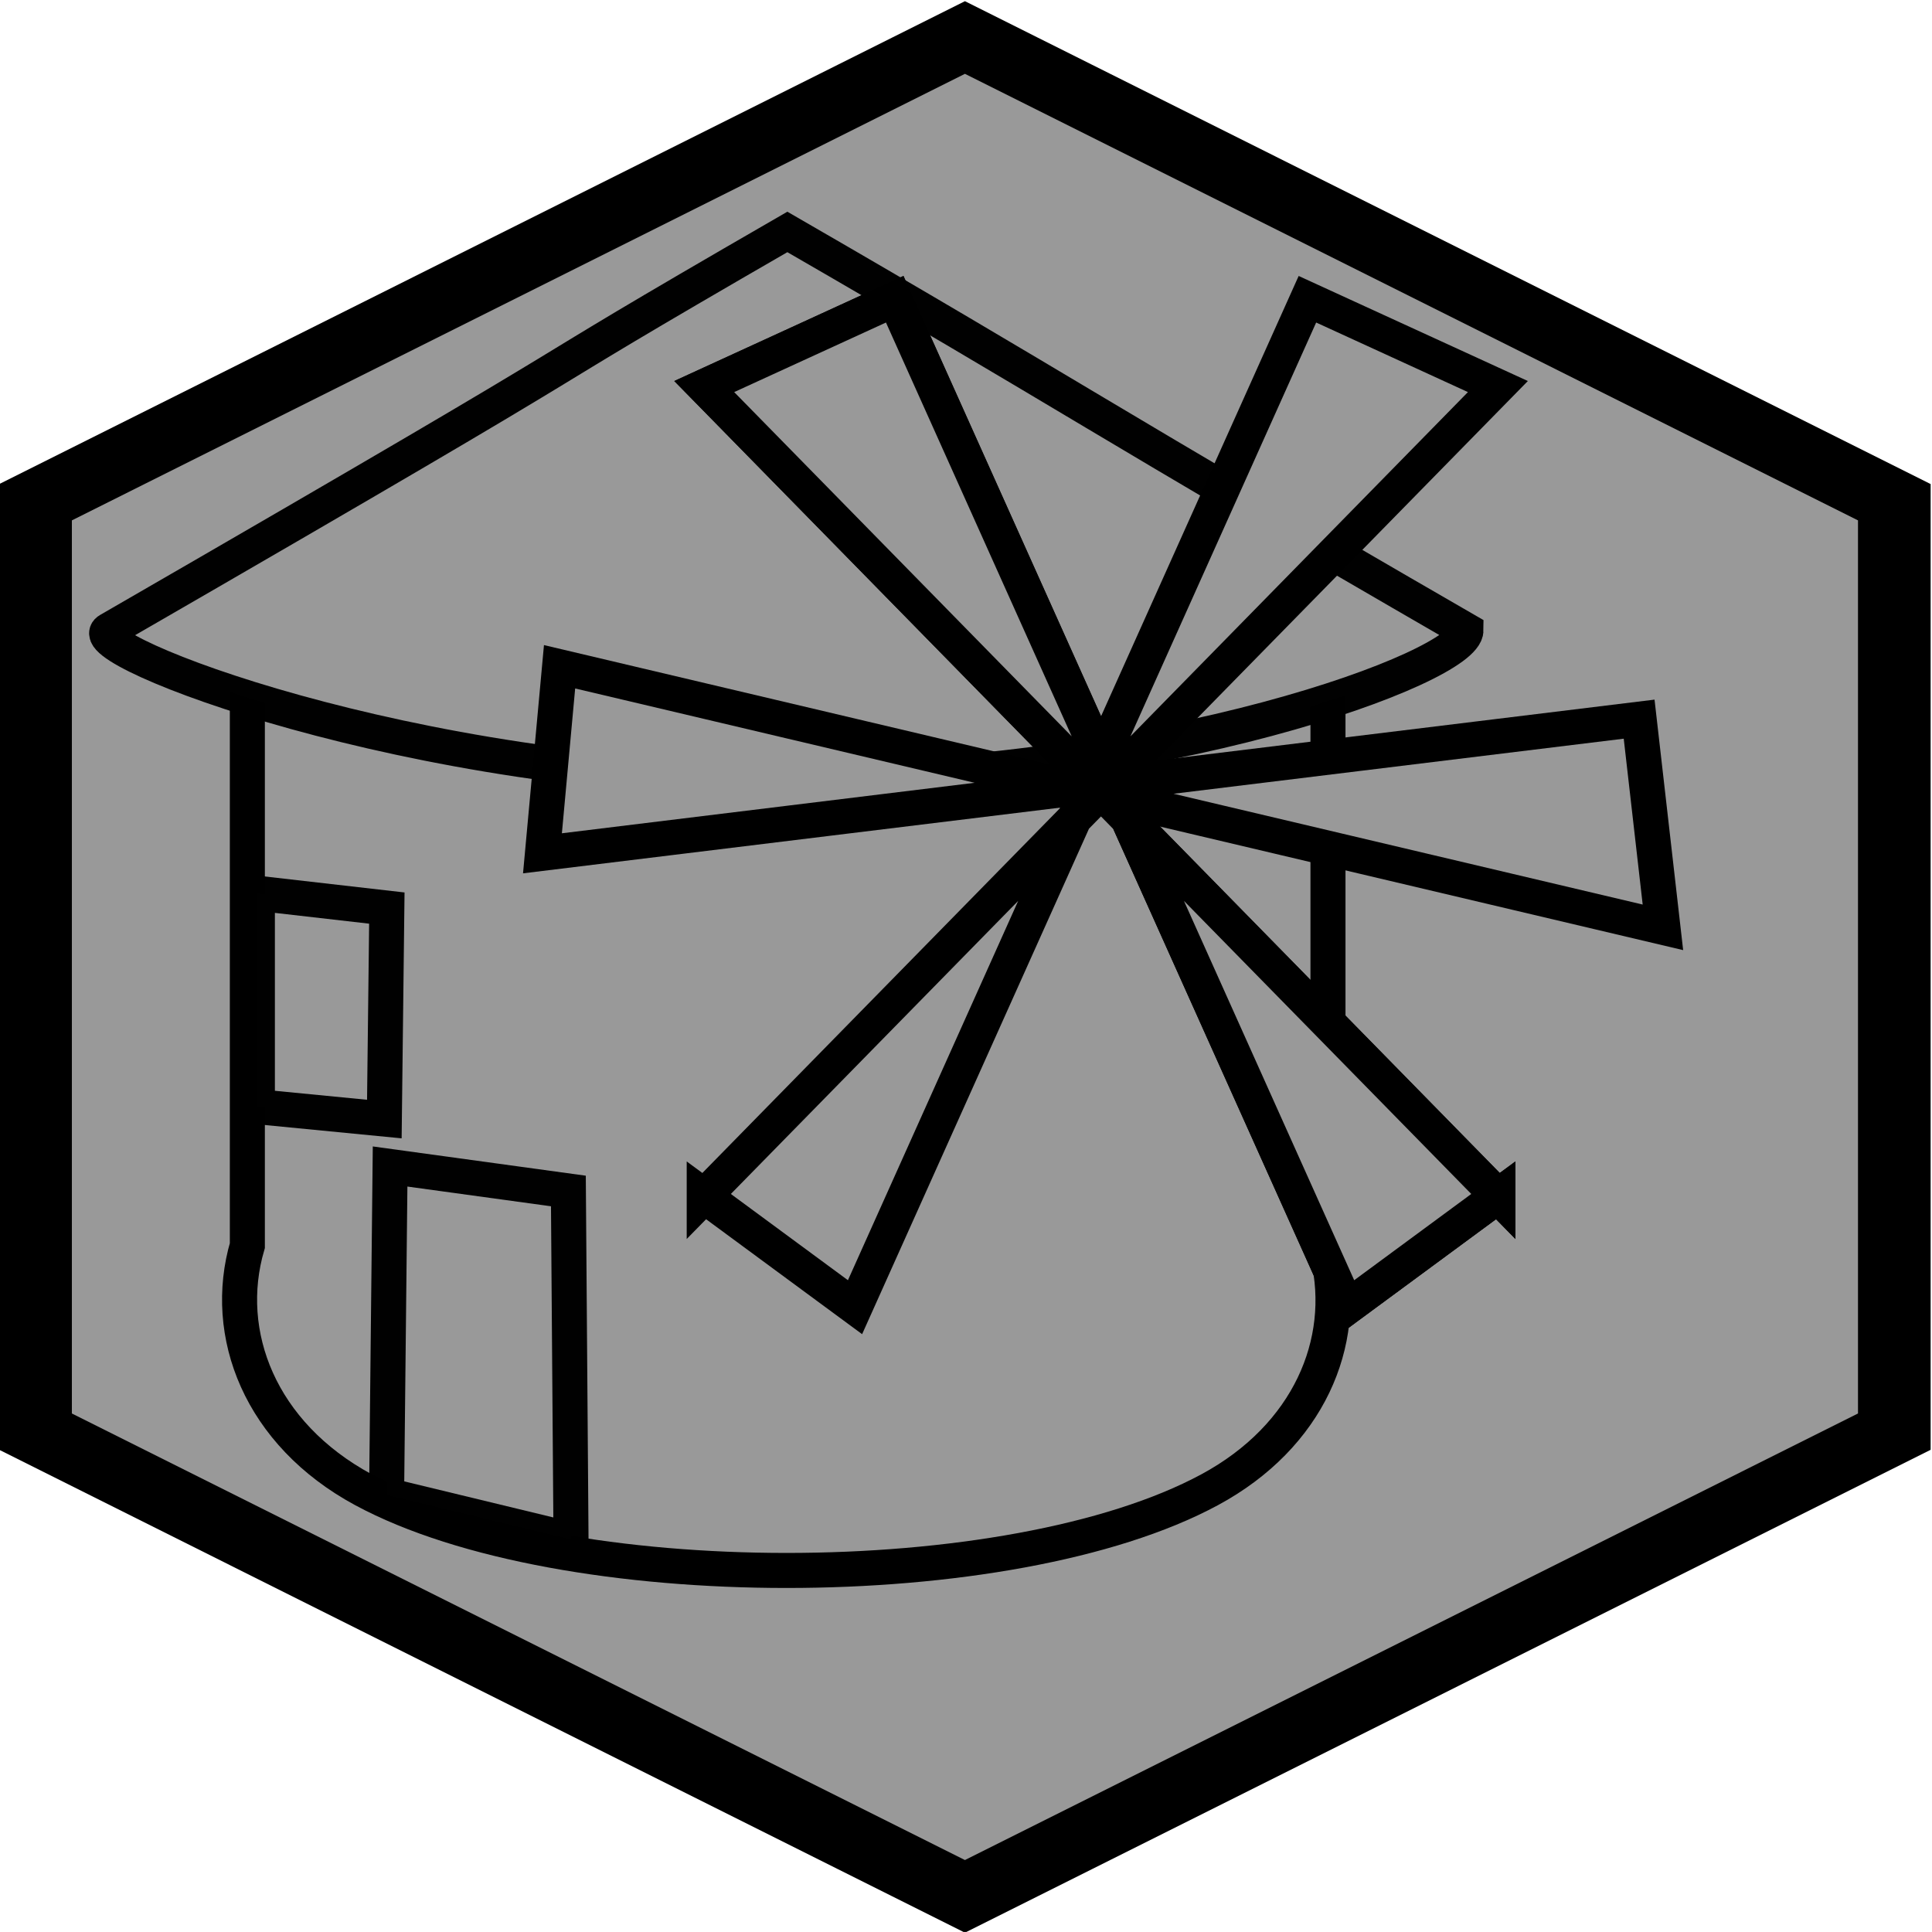 <?xml version="1.0" encoding="UTF-8" standalone="no"?>
<!-- Created with Inkscape (http://www.inkscape.org/) -->

<svg
   xmlns:dc="http://purl.org/dc/elements/1.1/"
   xmlns:cc="http://creativecommons.org/ns#"
   xmlns:rdf="http://www.w3.org/1999/02/22-rdf-syntax-ns#"
   xmlns:svg="http://www.w3.org/2000/svg"
   xmlns="http://www.w3.org/2000/svg"
   xmlns:sodipodi="http://sodipodi.sourceforge.net/DTD/sodipodi-0.dtd"
   xmlns:inkscape="http://www.inkscape.org/namespaces/inkscape"
   width="55.143"
   height="55.142"
   id="svg5586"
   version="1.1"
   inkscape:version="0.48.1 r9760"
   sodipodi:docname="5.svg">
  <defs
     id="defs5588" />
  <sodipodi:namedview
     id="base"
     pagecolor="#ffffff"
     bordercolor="#666666"
     borderopacity="1.0"
     inkscape:pageopacity="0.0"
     inkscape:pageshadow="2"
     inkscape:zoom="3.959798"
     inkscape:cx="28.588462"
     inkscape:cy="10.791112"
     inkscape:document-units="px"
     inkscape:current-layer="layer1"
     showgrid="false"
     fit-margin-top="0"
     fit-margin-left="0"
     fit-margin-right="0"
     fit-margin-bottom="0"
     inkscape:window-width="584"
     inkscape:window-height="454"
     inkscape:window-x="20"
     inkscape:window-y="20"
     inkscape:window-maximized="0" />
  <g
     inkscape:label="Livello 1"
     inkscape:groupmode="layer"
     id="layer1"
     transform="translate(-347.425,-504.793)">
    <g
       transform="translate(58.876,-61.803)"
       id="g3445"
       style="fill:#999999">
      <path
         sodipodi:type="star"
         style="fill:#999999;fill-opacity:1;stroke:#000000;stroke-width:6.17;stroke-miterlimit:4;stroke-opacity:1;stroke-dasharray:none;stroke-dashoffset:0"
         id="path3146"
         sodipodi:sides="3"
         sodipodi:cx="308.57144"
         sodipodi:cy="349.50504"
         sodipodi:r1="91.160324"
         sodipodi:r2="91.160324"
         sodipodi:arg1="-0.52359878"
         sodipodi:arg2="0.52359878"
         inkscape:flatsided="false"
         inkscape:rounded="0"
         inkscape:randomized="0"
         d="m 387.519,303.925 0,91.16 -78.947,45.58 -78.947,-45.58 0,-91.16 78.947,-45.58 z"
         transform="matrix(0.336,0,0,-0.291,212.41,695.9)"
         inkscape:export-filename="C:\xampp\htdocs\yago\images\nw.png"
         inkscape:export-xdpi="78.545456"
         inkscape:export-ydpi="78.545456" />
      <g
         id="g4229"
         style="fill:#999999">
        <path
           id="path3780-0"
           d="m 295.609,583.237 0,18.909 c -0.738,2.522 0.361,5.375 3.312,6.969 5.691,3.073 18.465,3.073 24.156,0 2.834,-1.53 3.942,-4.213 3.375,-6.656 l 0,-19.221 -30.844,0 z"
           style="fill:#999999;fill-opacity:1;stroke:#000000;stroke-width:1;stroke-miterlimit:4;stroke-opacity:1;stroke-dasharray:none;stroke-dashoffset:0"
           sodipodi:nodetypes="ccssccc"
           inkscape:connector-curvature="0" />
        <path
           style="fill:#999999;fill-opacity:1;stroke:#000000;stroke-width:1;stroke-miterlimit:4;stroke-opacity:0.996;stroke-dasharray:none;stroke-dashoffset:0"
           d="m 330.391,584.583 c 0,1.059 -8.672,4.28 -19.369,4.28 -10.697,0 -20.286,-3.751 -19.369,-4.28 16.72,-9.653 10.053,-5.988 19.369,-11.367 8.068,4.658 8.883,5.313 19.369,11.367 z"
           id="path3195"
           sodipodi:nodetypes="csscc"
           inkscape:connector-curvature="0" />
        <path
           style="fill:#999999;fill-opacity:1;stroke:#000000;stroke-width:1;stroke-miterlimit:4;stroke-opacity:0.996;stroke-dasharray:none;stroke-dashoffset:0"
           d="m 304.772,600.589 -5.089,-0.699 -0.1,9.38 5.264,1.273 -0.075,-9.954 z"
           id="rect3976"
           sodipodi:nodetypes="ccccc"
           inkscape:connector-curvature="0" />
        <path
           style="fill:#999999;fill-opacity:1;stroke:#000000;stroke-width:1;stroke-miterlimit:4;stroke-opacity:0.996;stroke-dasharray:none;stroke-dashoffset:0"
           d="m 295.895,592.091 3.695,0.423 -0.071,6.022 -3.624,-0.353 0,-6.093 3e-5,0 z"
           id="rect3978"
           sodipodi:nodetypes="cccccc"
           inkscape:connector-curvature="0" />
        <path
           style="fill:#999999;stroke:#000000;stroke-width:1px;stroke-linecap:butt;stroke-linejoin:miter;stroke-opacity:1"
           d="m 308.649,600.735 c 7.551,-7.702 15.102,-15.404 22.653,-23.106 -1.812,-0.831 -3.624,-1.661 -5.437,-2.492 -4.304,9.59 -8.608,19.179 -12.912,28.769 -1.435,-1.057 -2.869,-2.114 -4.304,-3.171 z"
           id="path3961"
           inkscape:connector-curvature="0" />
        <path
           id="path3970"
           d="m 331.302,600.735 c -7.551,-7.702 -15.102,-15.404 -22.653,-23.106 1.812,-0.831 3.624,-1.661 5.437,-2.492 4.304,9.59 8.608,19.179 12.912,28.769 1.435,-1.057 2.869,-2.114 4.304,-3.171 z"
           style="fill:#999999;stroke:#000000;stroke-width:1px;stroke-linecap:butt;stroke-linejoin:miter;stroke-opacity:1"
           inkscape:connector-curvature="0" />
        <path
           style="fill:#999999;stroke:#000000;stroke-width:1px;stroke-linecap:butt;stroke-linejoin:miter;stroke-opacity:1"
           d="m 331.302,600.735 c -7.551,-7.702 -15.102,-15.404 -22.653,-23.106 1.812,-0.831 3.624,-1.661 5.437,-2.492 4.304,9.59 8.608,19.179 12.912,28.769 1.435,-1.057 2.869,-2.114 4.304,-3.171 z"
           id="path3972"
           inkscape:connector-curvature="0" />
        <path
           id="path3974"
           d="m 304.52,585.627 c 10.497,2.479 20.994,4.958 31.492,7.437 -0.226,-1.981 -0.453,-3.961 -0.679,-5.942 -10.434,1.276 -20.867,2.552 -31.301,3.829 0.163,-1.775 0.325,-3.549 0.488,-5.324 z"
           style="fill:#999999;stroke:#000000;stroke-width:1px;stroke-linecap:butt;stroke-linejoin:miter;stroke-opacity:1"
           inkscape:connector-curvature="0" />
      </g>
    </g>
  </g>
</svg>
